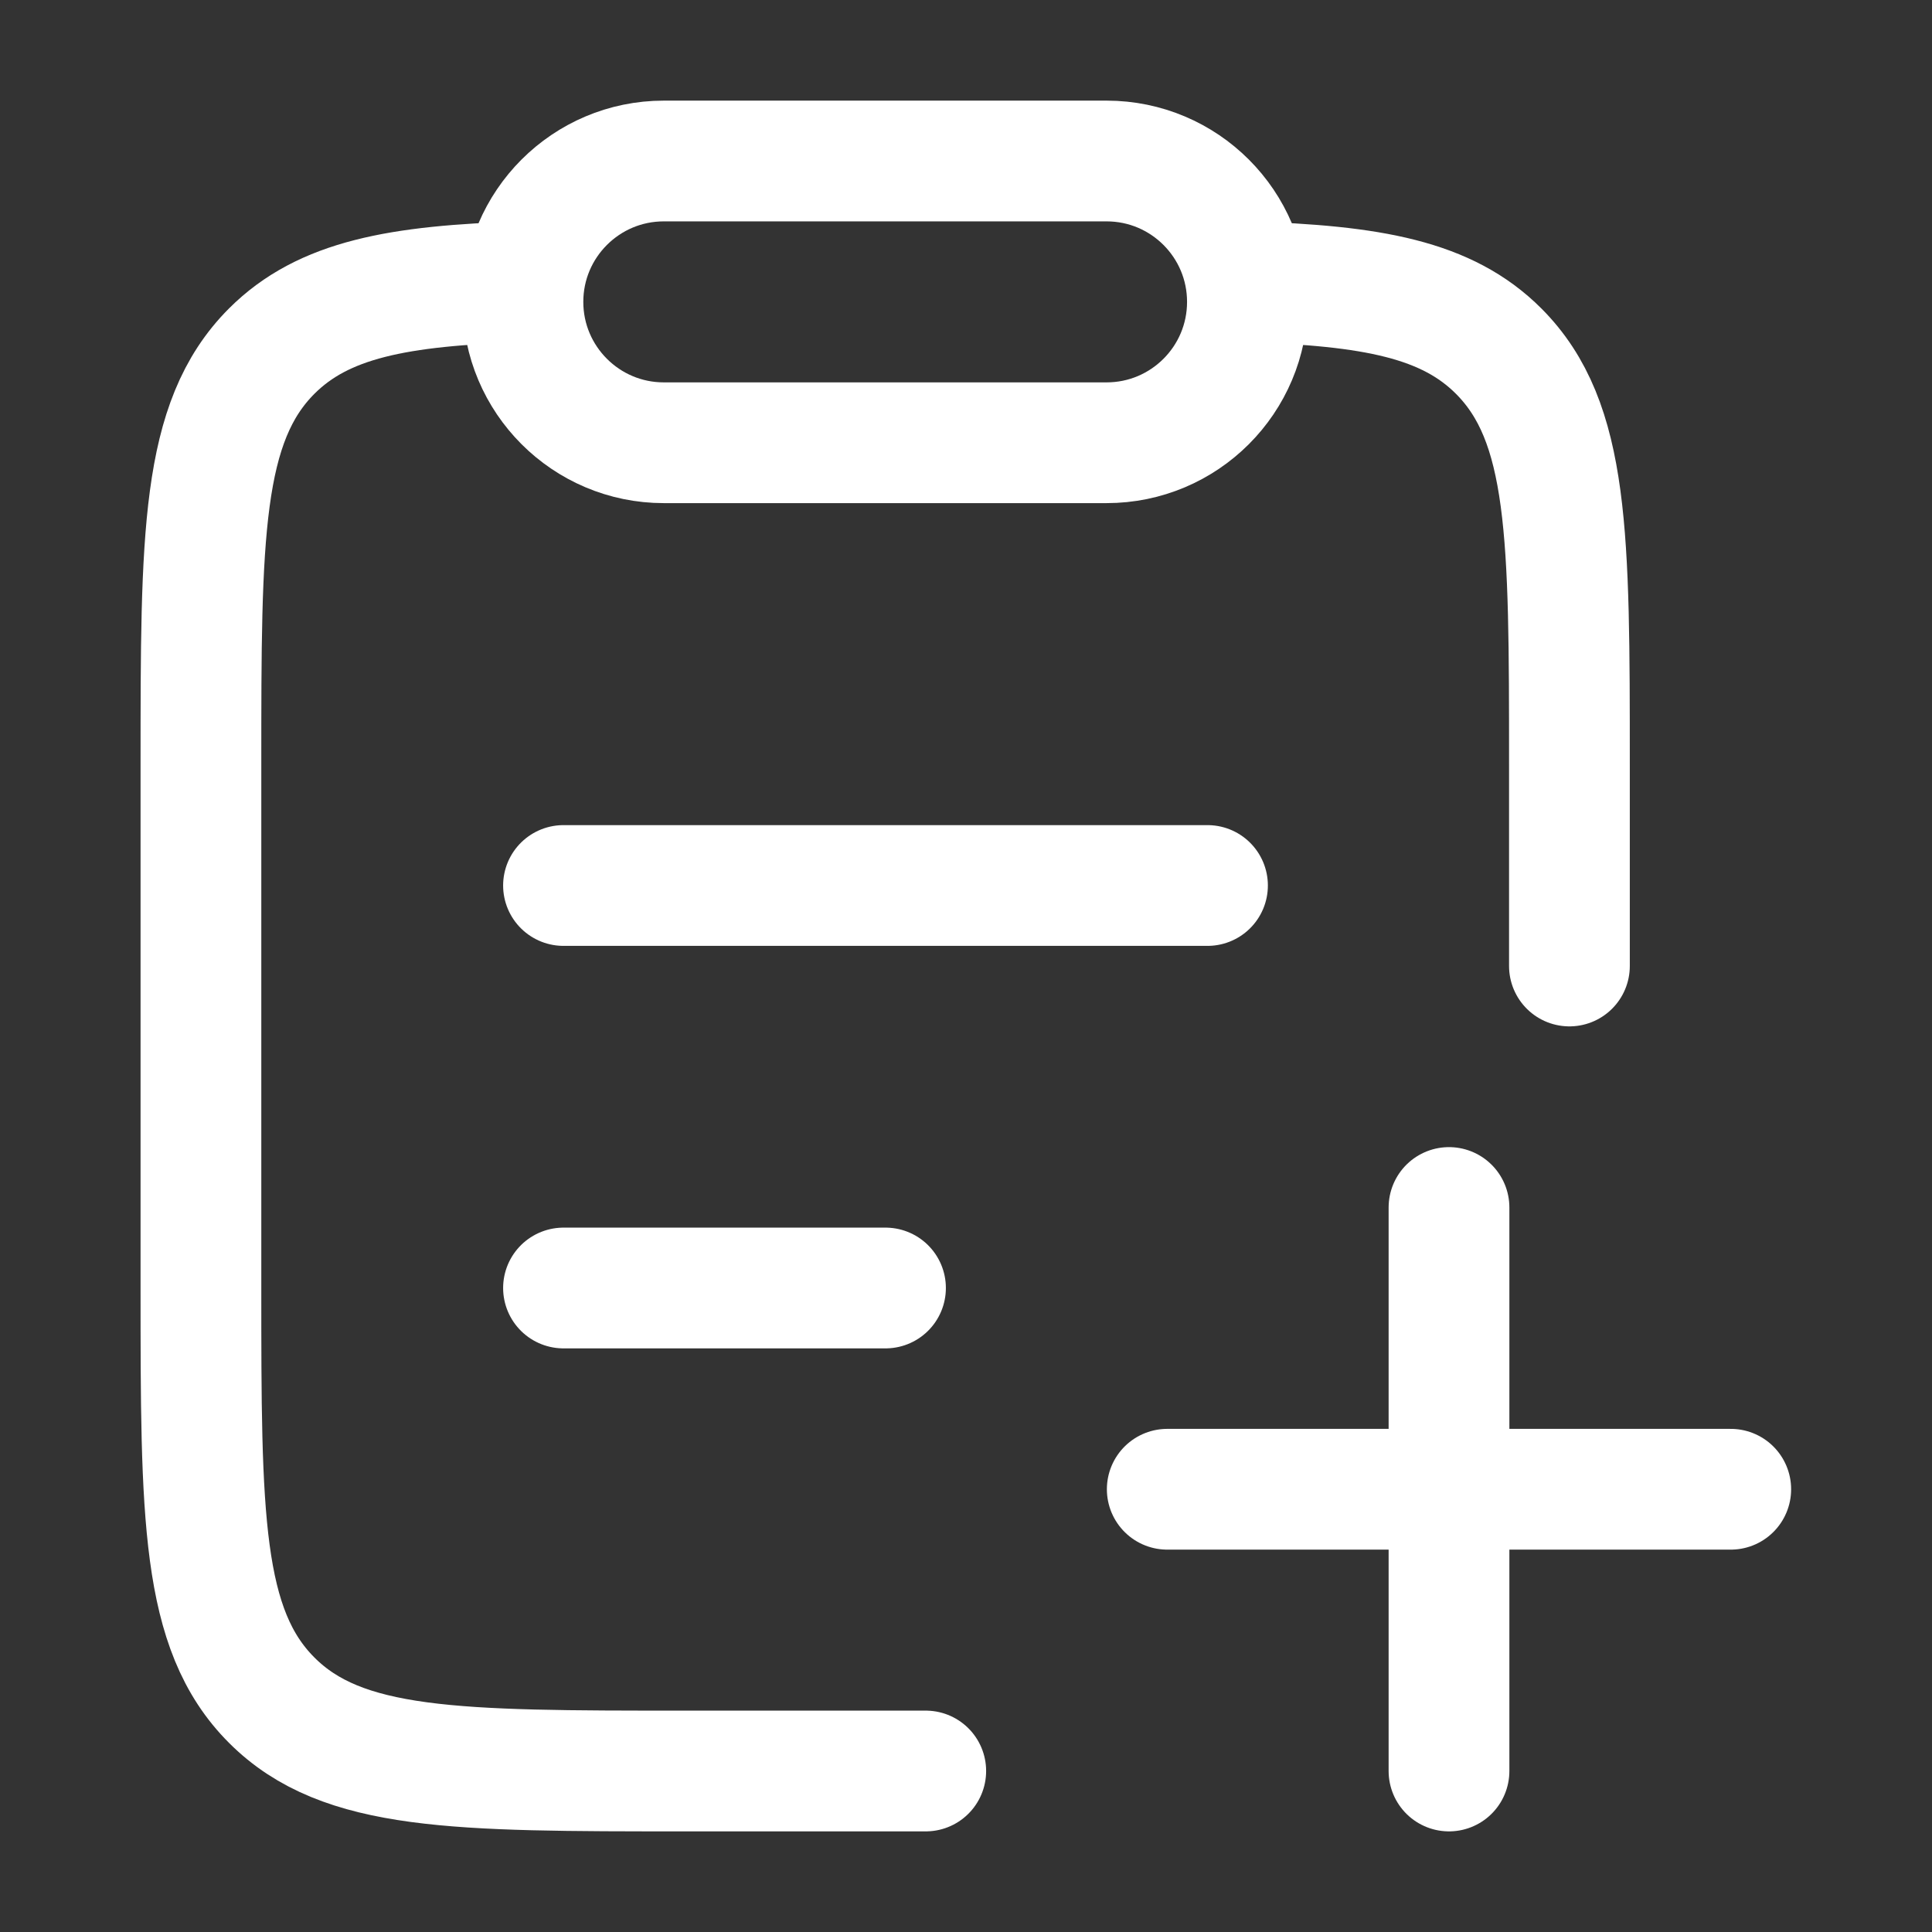 <svg xmlns="http://www.w3.org/2000/svg" viewBox="0 0 24 24" width="24" height="24" color="#2a2372" fill="none">
    <rect x="0" y="0" width="24" height="24" fill="#333333" stroke="none"/>
    <path d="M18 15L18 22M21.5 18.5L14.5 18.5" stroke="#ffffff" stroke-width="1.5" stroke-linecap="round" />
    <path d="M7 16H11M7 11H15" stroke="#ffffff" stroke-width="1.5" stroke-linecap="round" />
    <path d="M6.5 3.5C4.944 3.547 4.017 3.72 3.375 4.362C2.496 5.242 2.496 6.657 2.496 9.488L2.496 15.994C2.496 18.826 2.496 20.241 3.375 21.12C4.253 22 5.668 22 8.496 22H11.5M15.492 3.5C17.048 3.547 17.976 3.72 18.617 4.362C19.496 5.242 19.496 6.657 19.496 9.488V12" stroke="#ffffff" stroke-width="1.5" stroke-linecap="round" />
    <path d="M6.496 3.75C6.496 2.784 7.28 2 8.246 2H13.746C14.713 2 15.496 2.784 15.496 3.75C15.496 4.716 14.713 5.5 13.746 5.5H8.246C7.28 5.5 6.496 4.716 6.496 3.75Z" stroke="#ffffff" stroke-width="1.5" stroke-linejoin="round" />
</svg>